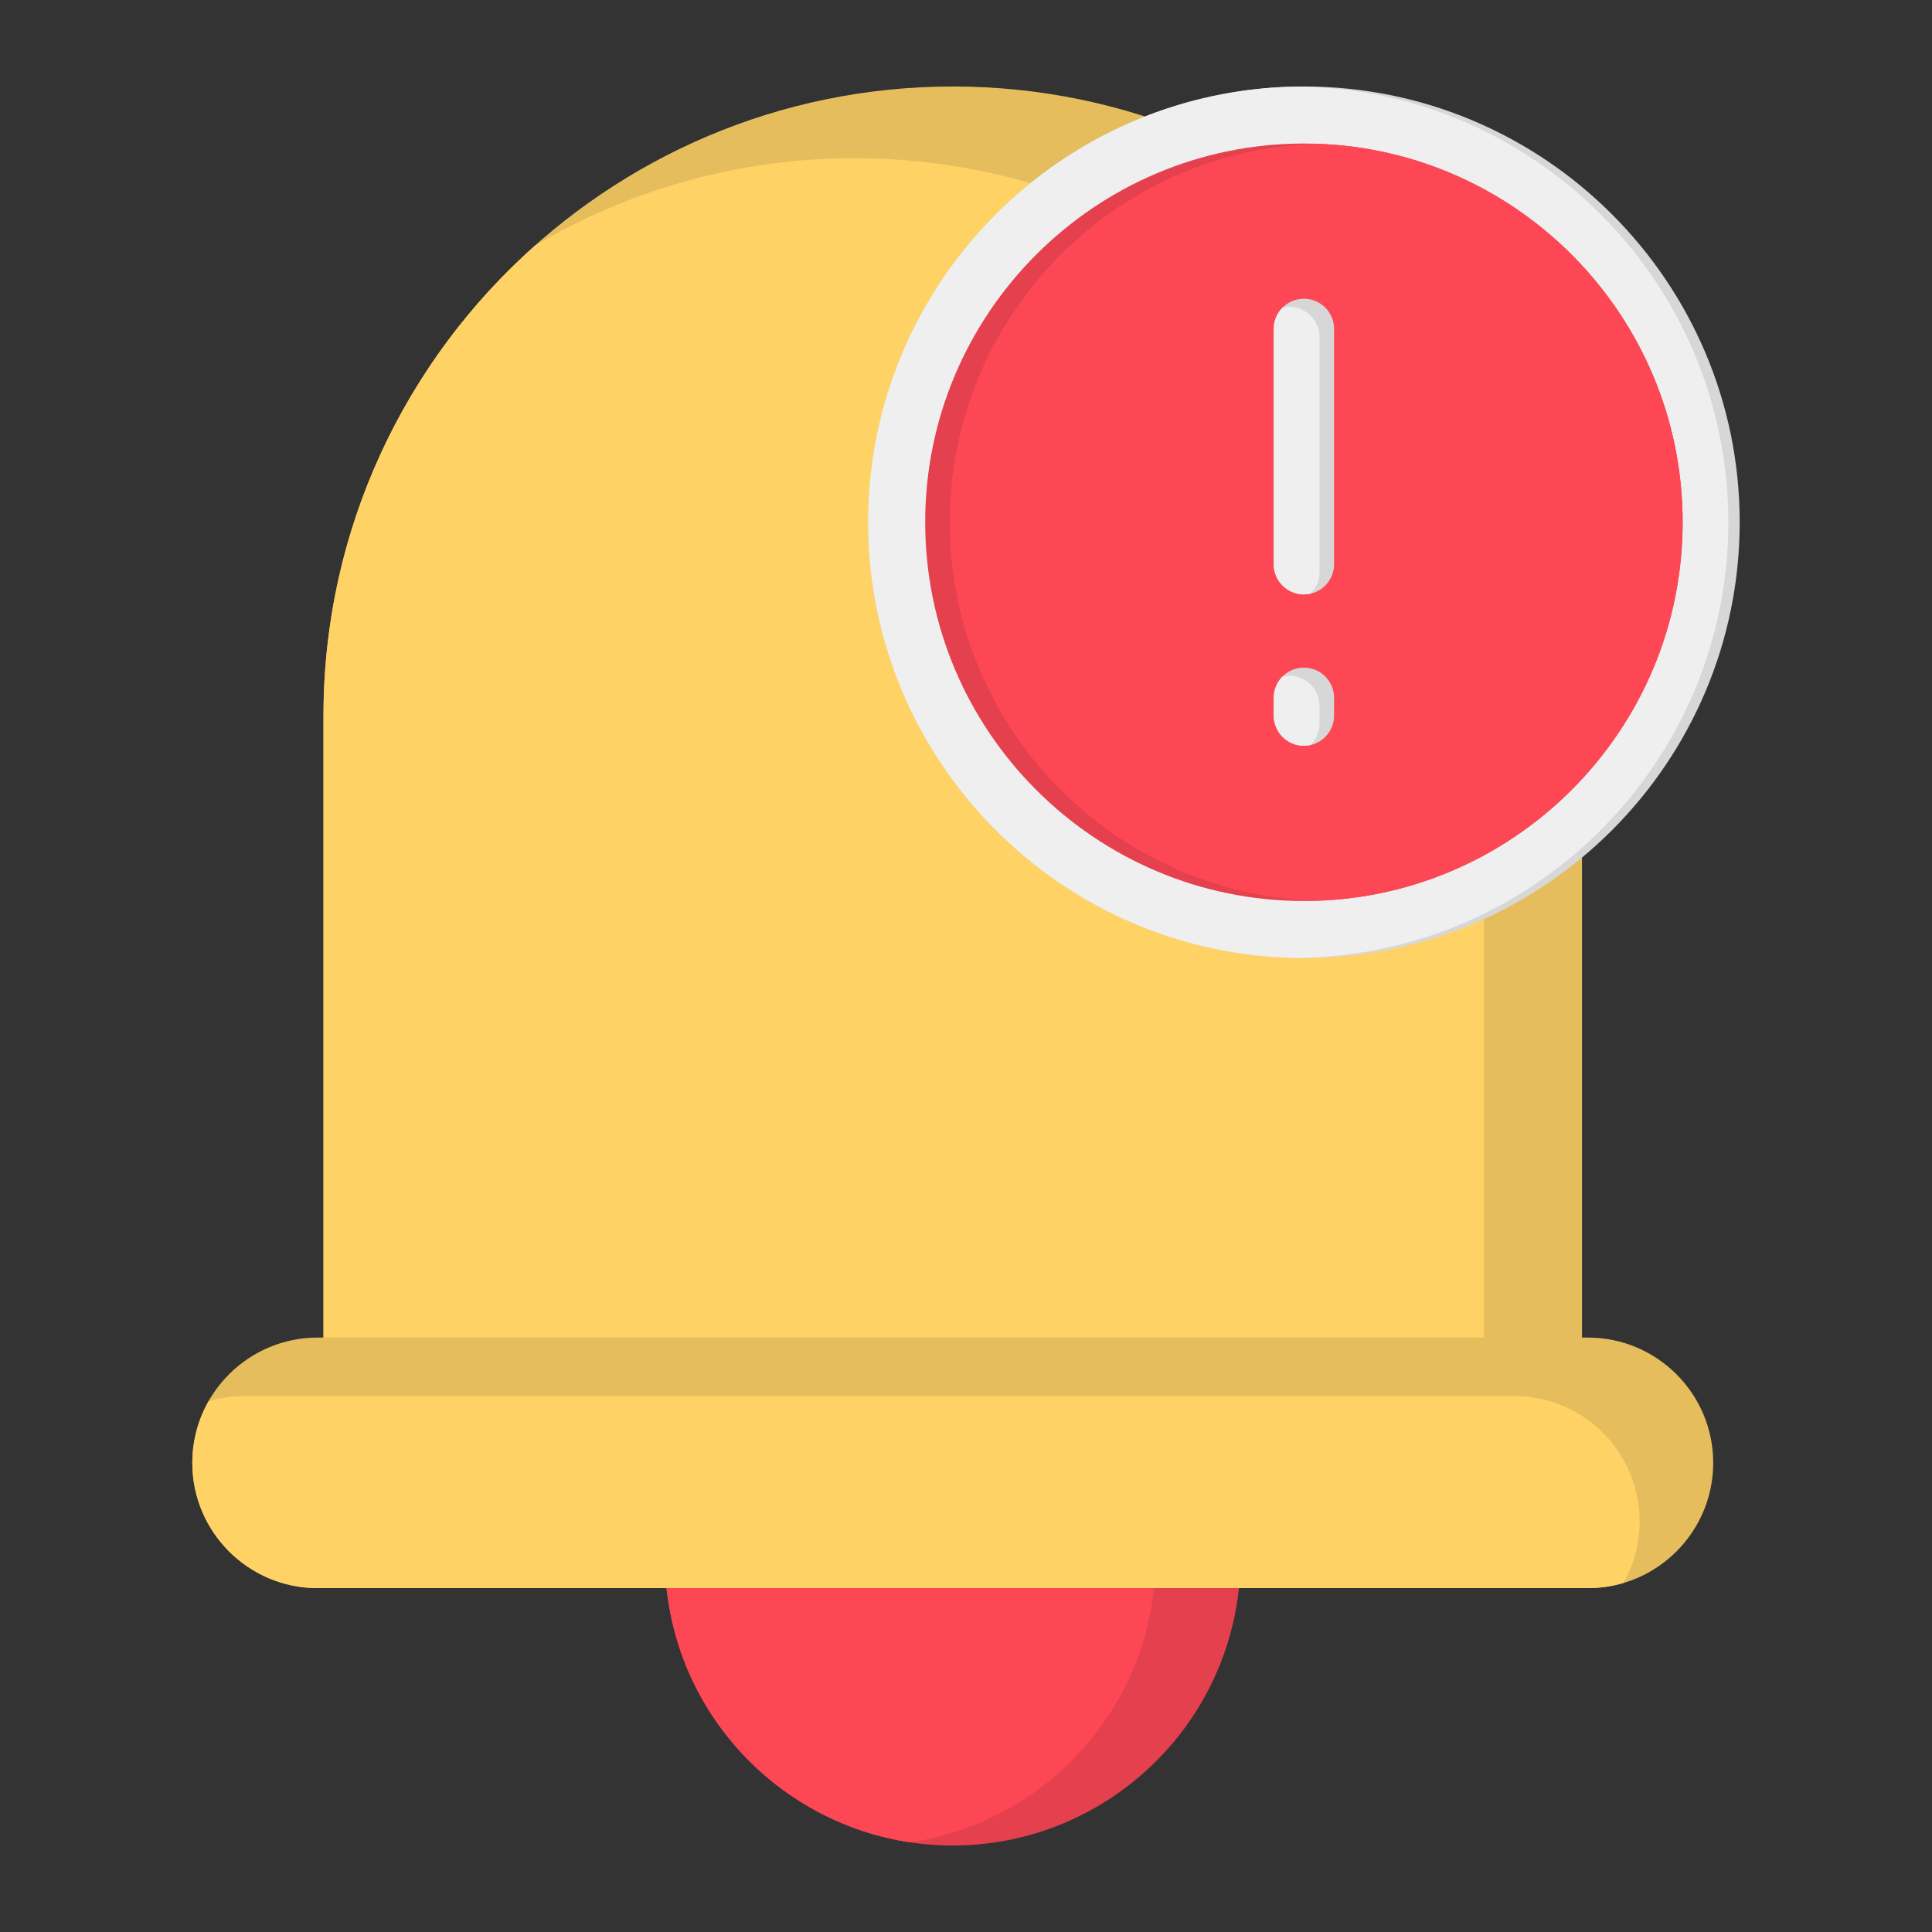 <svg height="24" viewBox="0 0 512 512" width="24"><rect x="0" y="0" width="512" height="512" fill="#333333" stroke="none"/><g clip-rule="evenodd" fill-rule="evenodd"><path d="m328.084 422.916c-5.04 37.808-37.451 66.165-75.592 66.165s-70.552-28.355-75.601-66.161l-2.432-18.208h156.052z" fill="#e4404d"></path><path d="m241.242 488.243c-33.1-4.935-59.807-31.3-64.351-65.324l-2.432-18.208h133.552l-2.427 18.204c-4.536 34.027-31.243 60.393-64.342 65.328z" fill="#fd4755"></path><path d="m85.729 189.68c0-91.962 74.801-166.76 166.763-166.76 91.963 0 166.753 74.798 166.753 166.76v180.95h-333.516z" fill="#e6bd5c"></path><path d="m85.729 189.68c0-49.496 21.676-94.011 56.026-124.577 24.848-14.719 53.819-23.183 84.736-23.183 91.963 0 166.753 74.798 166.753 166.76v161.95h-307.515z" fill="#ffd266"></path><path d="m420.819 354.471c18.314 0 33.199 14.885 33.199 33.2 0 18.314-14.886 33.199-33.199 33.199h-336.655c-18.313 0-33.199-14.886-33.199-33.199 0-18.314 14.884-33.2 33.199-33.2z" fill="#e6bd5c"></path><path d="m430.211 419.516c-2.979.88-6.13 1.354-9.392 1.354h-336.655c-18.313 0-33.199-14.886-33.199-33.199 0-5.941 1.568-11.52 4.309-16.348 2.978-.879 6.129-1.352 9.39-1.352h336.655c18.314 0 33.199 14.885 33.199 33.2.001 5.939-1.566 11.518-4.307 16.345z" fill="#ffd266"></path><path d="m230.068 138.4c0-63.686 51.793-115.48 115.479-115.48 63.687 0 115.488 51.791 115.488 115.48 0 63.693-51.794 115.491-115.488 115.491-63.693-.001-115.479-51.801-115.479-115.491z" fill="#d7d7d7"></path><path d="m230.068 138.4c0-63.184 50.983-114.654 113.979-115.461 62.997.807 113.988 52.273 113.988 115.461 0 63.192-50.984 114.665-113.988 115.471-63.003-.807-113.979-52.283-113.979-115.471z" fill="#efefef"></path><path d="m245.187 138.4c0-55.341 45.018-100.36 100.359-100.36 55.342 0 100.369 45.017 100.369 100.36 0 55.348-45.02 100.371-100.369 100.371-55.347 0-100.359-45.026-100.359-100.371z" fill="#e4404d"></path><path d="m348.797 38.098c53.843 1.722 97.118 46.047 97.118 100.302 0 54.26-43.269 98.591-97.118 100.313-53.848-1.722-97.11-46.056-97.11-100.313 0-54.253 43.268-98.58 97.11-100.302z" fill="#fd4755"></path><path d="m345.546 157.521c4.419 0 8-3.581 8-8.002v-62.35c0-4.419-3.581-8-8-8-4.41 0-8 3.581-8 8v62.35c.001 4.421 3.59 8.002 8 8.002zm8 27.41c0-4.421-3.581-8.002-8-8.002-4.41 0-8 3.58-8 8.002v4.709c0 4.41 3.59 8 8 8 4.419 0 8-3.59 8-8z" fill="#d7d7d7"></path><path d="m345.546 157.521c.617 0 1.218-.07 1.795-.202 1.447-1.448 2.343-3.448 2.343-5.658v-62.35c0-4.419-3.581-8-8-8-.616 0-1.216.07-1.793.202-1.448 1.448-2.345 3.447-2.345 5.655v62.35c.001 4.422 3.59 8.003 8 8.003zm4.138 29.552c0-4.421-3.581-8.002-8-8.002-.616 0-1.216.07-1.792.202h-.001c-1.448 1.448-2.345 3.447-2.345 5.657v4.709c0 4.41 3.59 8 8 8 .616 0 1.216-.07 1.791-.202 1.449-1.449 2.346-3.449 2.346-5.656v-4.708z" fill="#efefef"></path></g></svg>